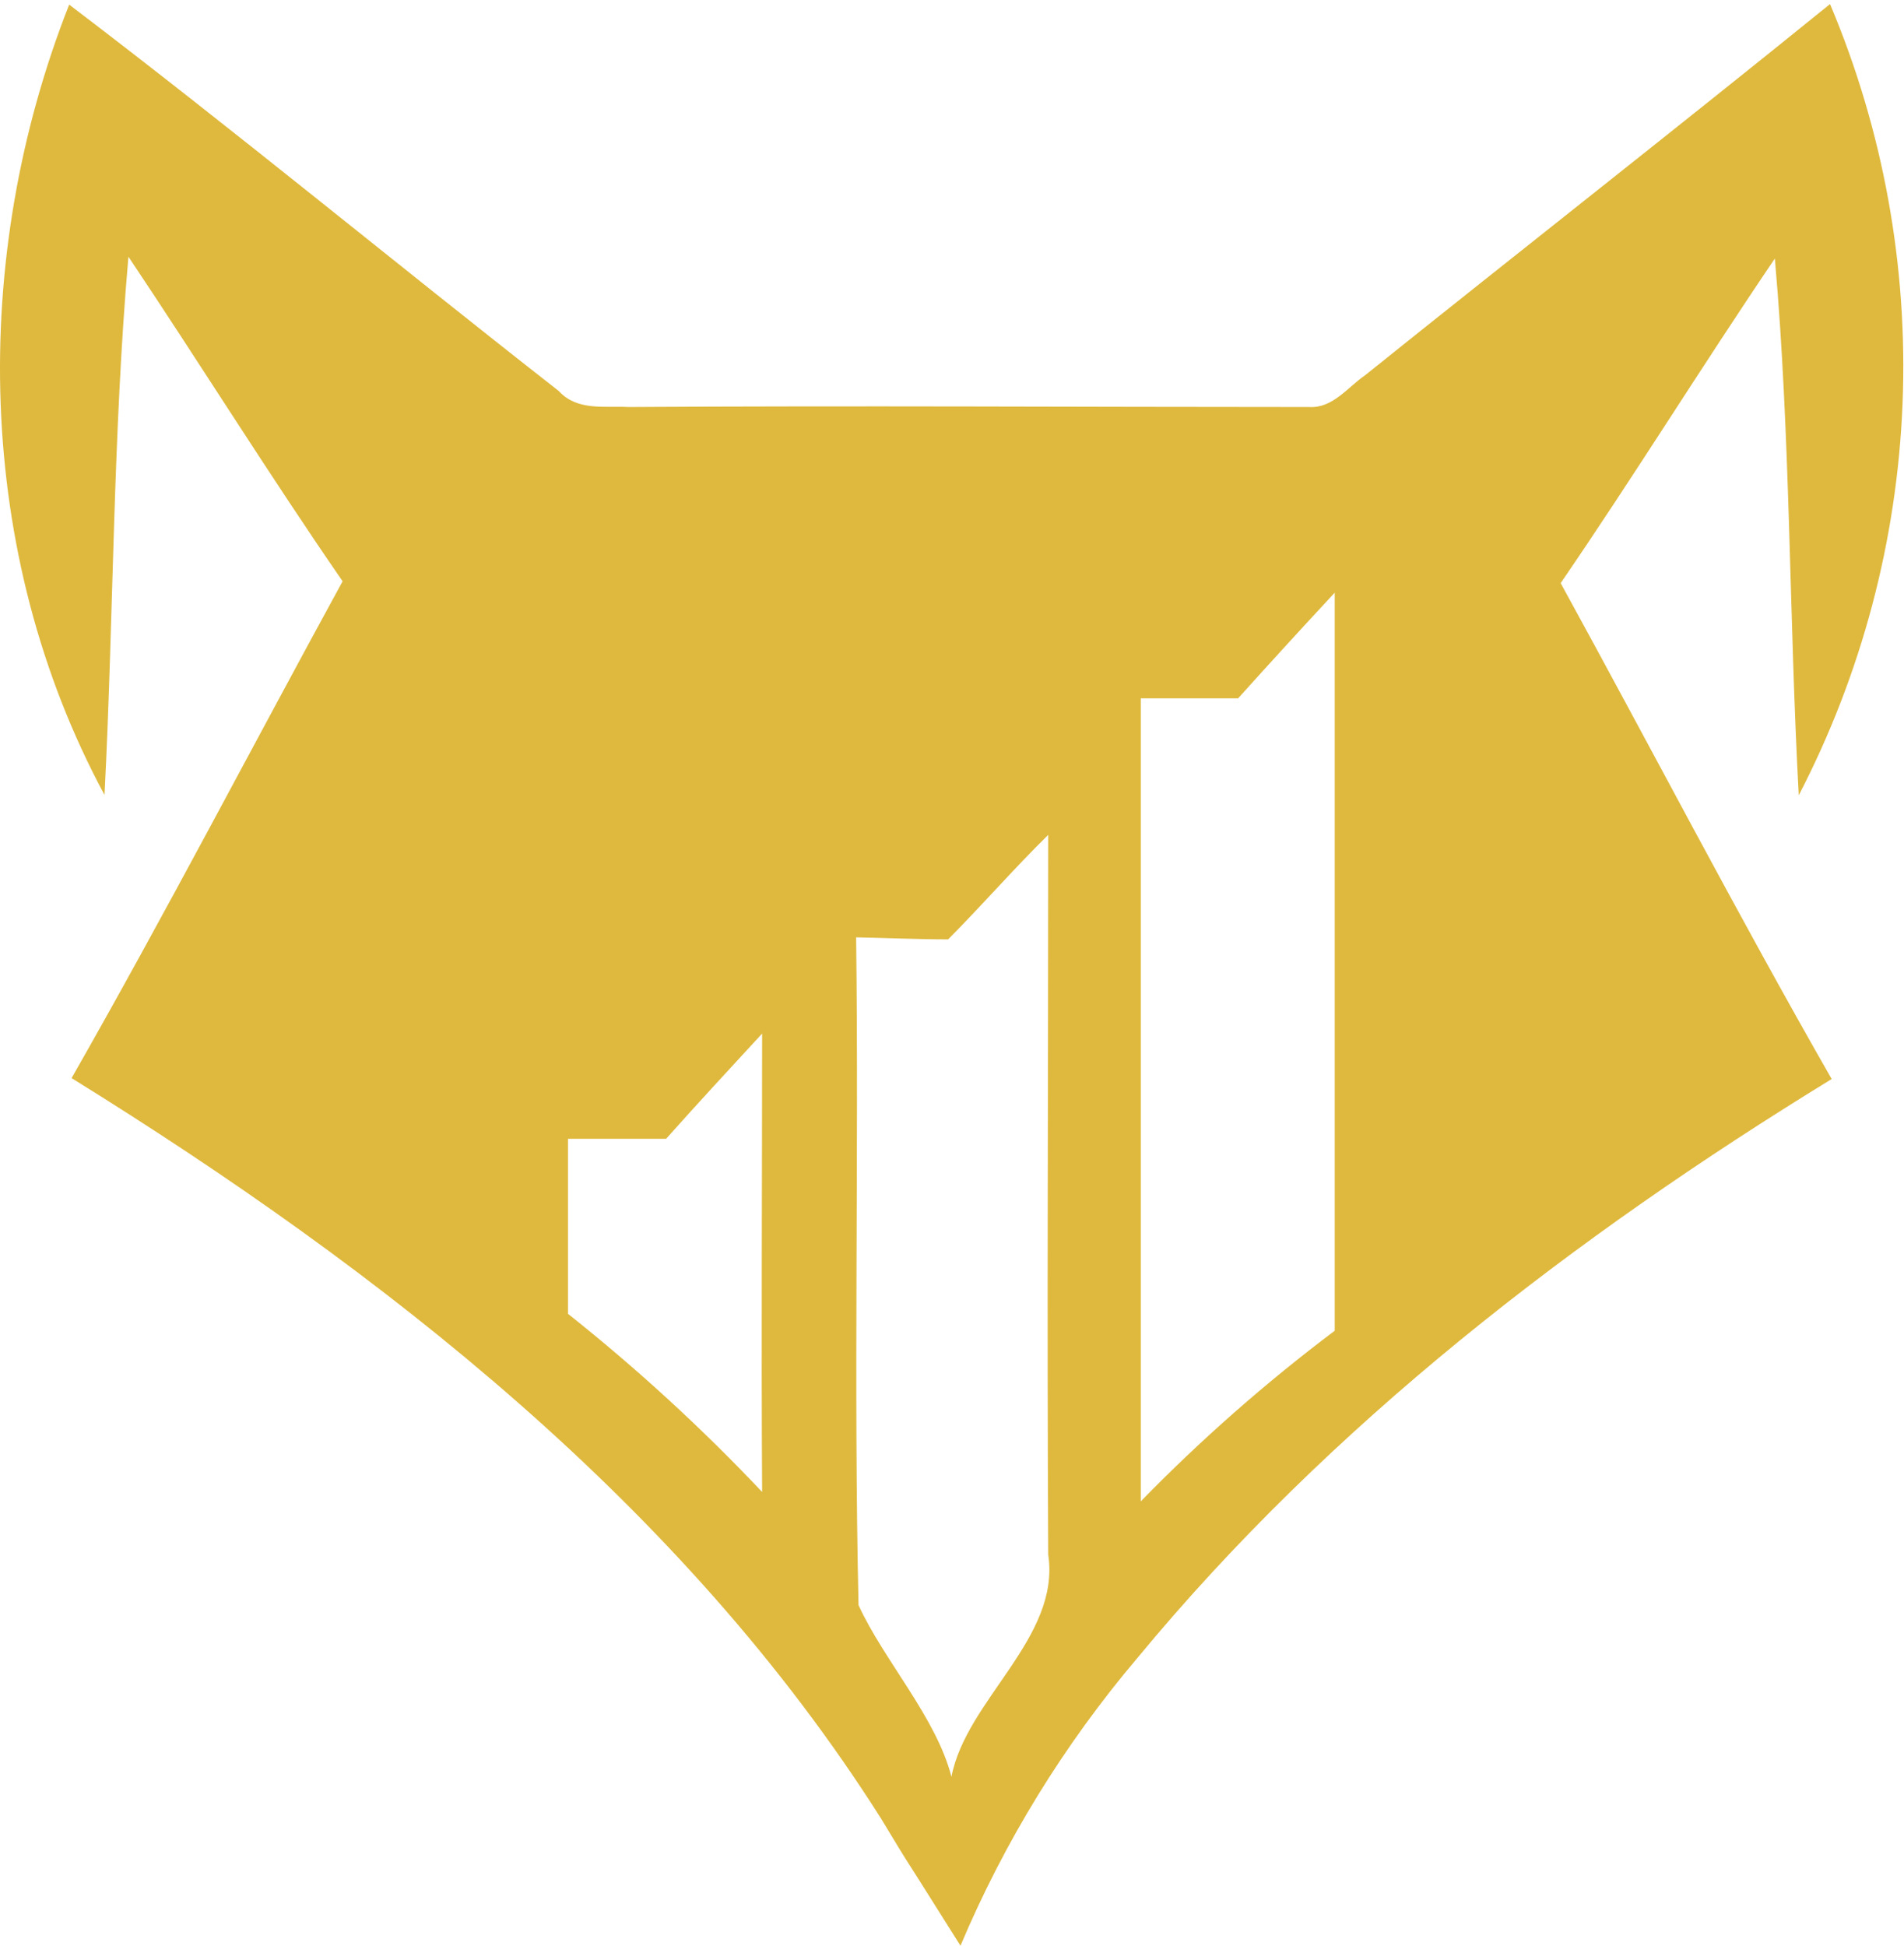 <svg width="457" height="467" viewBox="0 0 457 467" fill="none" xmlns="http://www.w3.org/2000/svg">
<path d="M16.605 1.106C56.352 31.314 94.862 63.155 134.123 93.849C138.54 98.707 145.12 97.382 150.905 97.691C205.359 97.338 259.856 97.691 314.309 97.691C319.874 98 323.495 92.921 327.558 90.139C364.699 60.329 402.238 30.96 439.246 0.974C452.012 31.238 457.956 63.941 456.659 96.761C455.361 129.581 446.853 161.713 431.739 190.875C429.398 147.948 429.796 104.889 425.998 62.051C408.553 87.798 392.169 114.296 374.592 139.955C396.408 179.702 417.165 219.714 439.644 258.975C377.815 296.867 319.344 341.825 272.972 397.956C255.414 418.685 241.104 441.959 230.532 466.983C210.526 435.141 221.257 452.586 211.497 436.51C163.978 361.433 92.036 305.125 17.18 258.754C39.614 219.449 60.504 179.26 82.232 139.513C64.567 113.899 48.138 87.489 30.826 61.61C27.072 104.58 27.293 147.772 25.085 190.787C-6.139 132.845 -7.331 61.83 16.605 1.106ZM297.174 167.601H273.811C273.811 231.844 273.811 296.086 273.811 360.329C288.262 345.517 303.823 331.831 320.359 319.39C320.359 260.344 320.359 201.298 320.359 142.251C312.557 150.642 304.829 159.092 297.174 167.601ZM227.573 225.455C220.153 225.455 212.734 225.101 205.491 224.969C206.153 278.406 204.873 331.844 206.065 385.237C212.115 398.486 224.702 412.176 228.368 426.441C227.131 426.441 229.604 426.441 228.368 426.441C231.901 407.937 254.6 393.098 251.597 373.136C251.288 315.724 251.597 257.959 251.597 200.37C243.25 208.584 235.699 217.285 227.573 225.455ZM159.871 273.328H136.332C136.332 287.327 136.332 301.327 136.332 315.327C152.857 328.453 168.427 342.739 182.924 358.077C182.703 321.421 182.924 284.722 182.924 248.066C175.195 256.457 167.467 264.804 159.871 273.328Z" fill="#DFB93D"/>
</svg>

